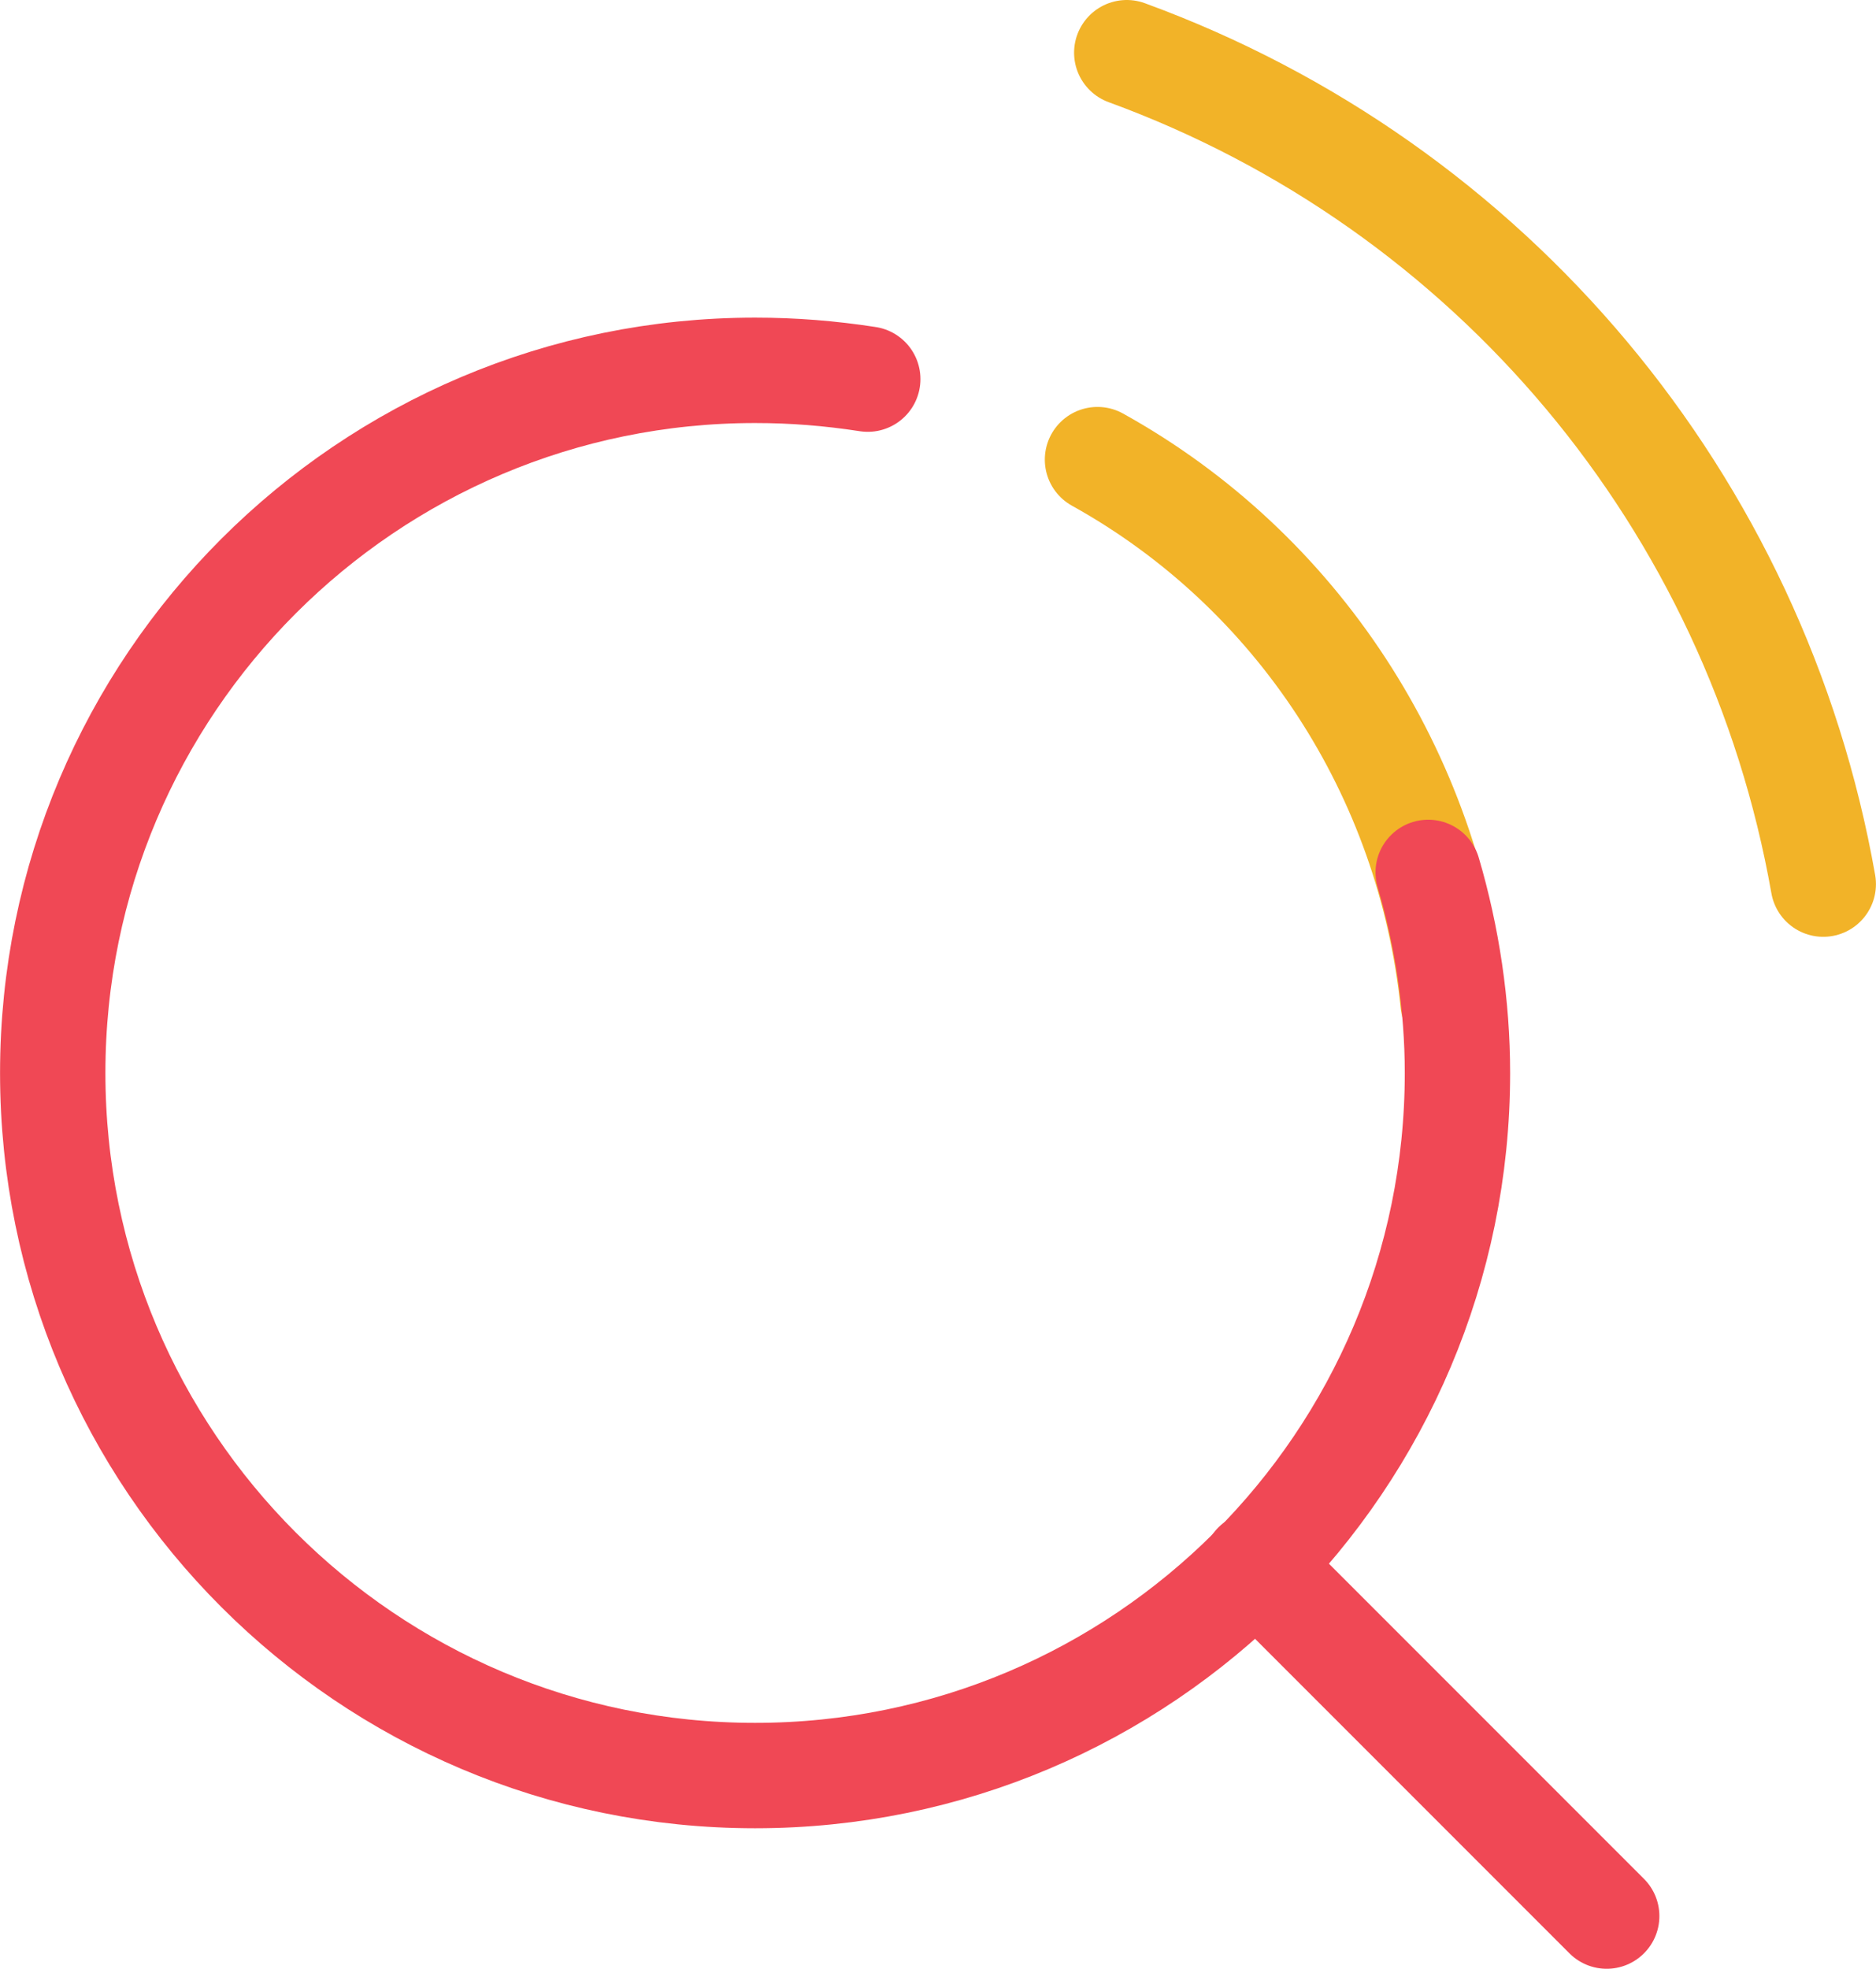 <?xml version="1.0" encoding="UTF-8"?>
<!DOCTYPE svg PUBLIC "-//W3C//DTD SVG 1.0//EN" "http://www.w3.org/TR/2001/REC-SVG-20010904/DTD/svg10.dtd">
<!-- Creator: CorelDRAW -->
<svg xmlns="http://www.w3.org/2000/svg" xml:space="preserve" width="5.338mm" height="5.6mm" version="1.0" style="shape-rendering:geometricPrecision; text-rendering:geometricPrecision; image-rendering:optimizeQuality; fill-rule:evenodd; clip-rule:evenodd"
viewBox="0 0 12.82 13.45"
 xmlns:xlink="http://www.w3.org/1999/xlink"
 xmlns:xodm="http://www.corel.com/coreldraw/odm/2003">
 <defs>
  <style type="text/css">
   <![CDATA[
    .str1 {stroke:#F04855;stroke-width:0.72;stroke-linecap:round;stroke-linejoin:round;stroke-miterlimit:22.926}
    .str0 {stroke:#F2B328;stroke-width:0.72;stroke-linecap:round;stroke-linejoin:round;stroke-miterlimit:22.926}
    .fil0 {fill:none}
   ]]>
  </style>
 </defs>
 <g id="圖層_x0020_1">
  <g id="_1835770944544">
   <path class="fil0 str0" d="M7.5 3.14c1.37,0.76 2.27,2.15 2.43,3.71"/>
   <path class="fil0 str1" d="M9.76 5.96c0.13,0.44 0.2,0.91 0.2,1.37 0,2.65 -2.15,4.8 -4.8,4.8 -2.65,0 -4.8,-2.15 -4.8,-4.8 0,-2.65 2.15,-4.8 4.8,-4.8 0.26,0 0.51,0.02 0.77,0.06"/>
   <path class="fil0 str0" d="M7.7 0.36c2.49,0.91 4.3,3.07 4.76,5.68"/>
   <line class="fil0 str1" x1="10.98" y1="13.09" x2="8.58" y2= "10.69" />
  </g>
 </g>
</svg>
